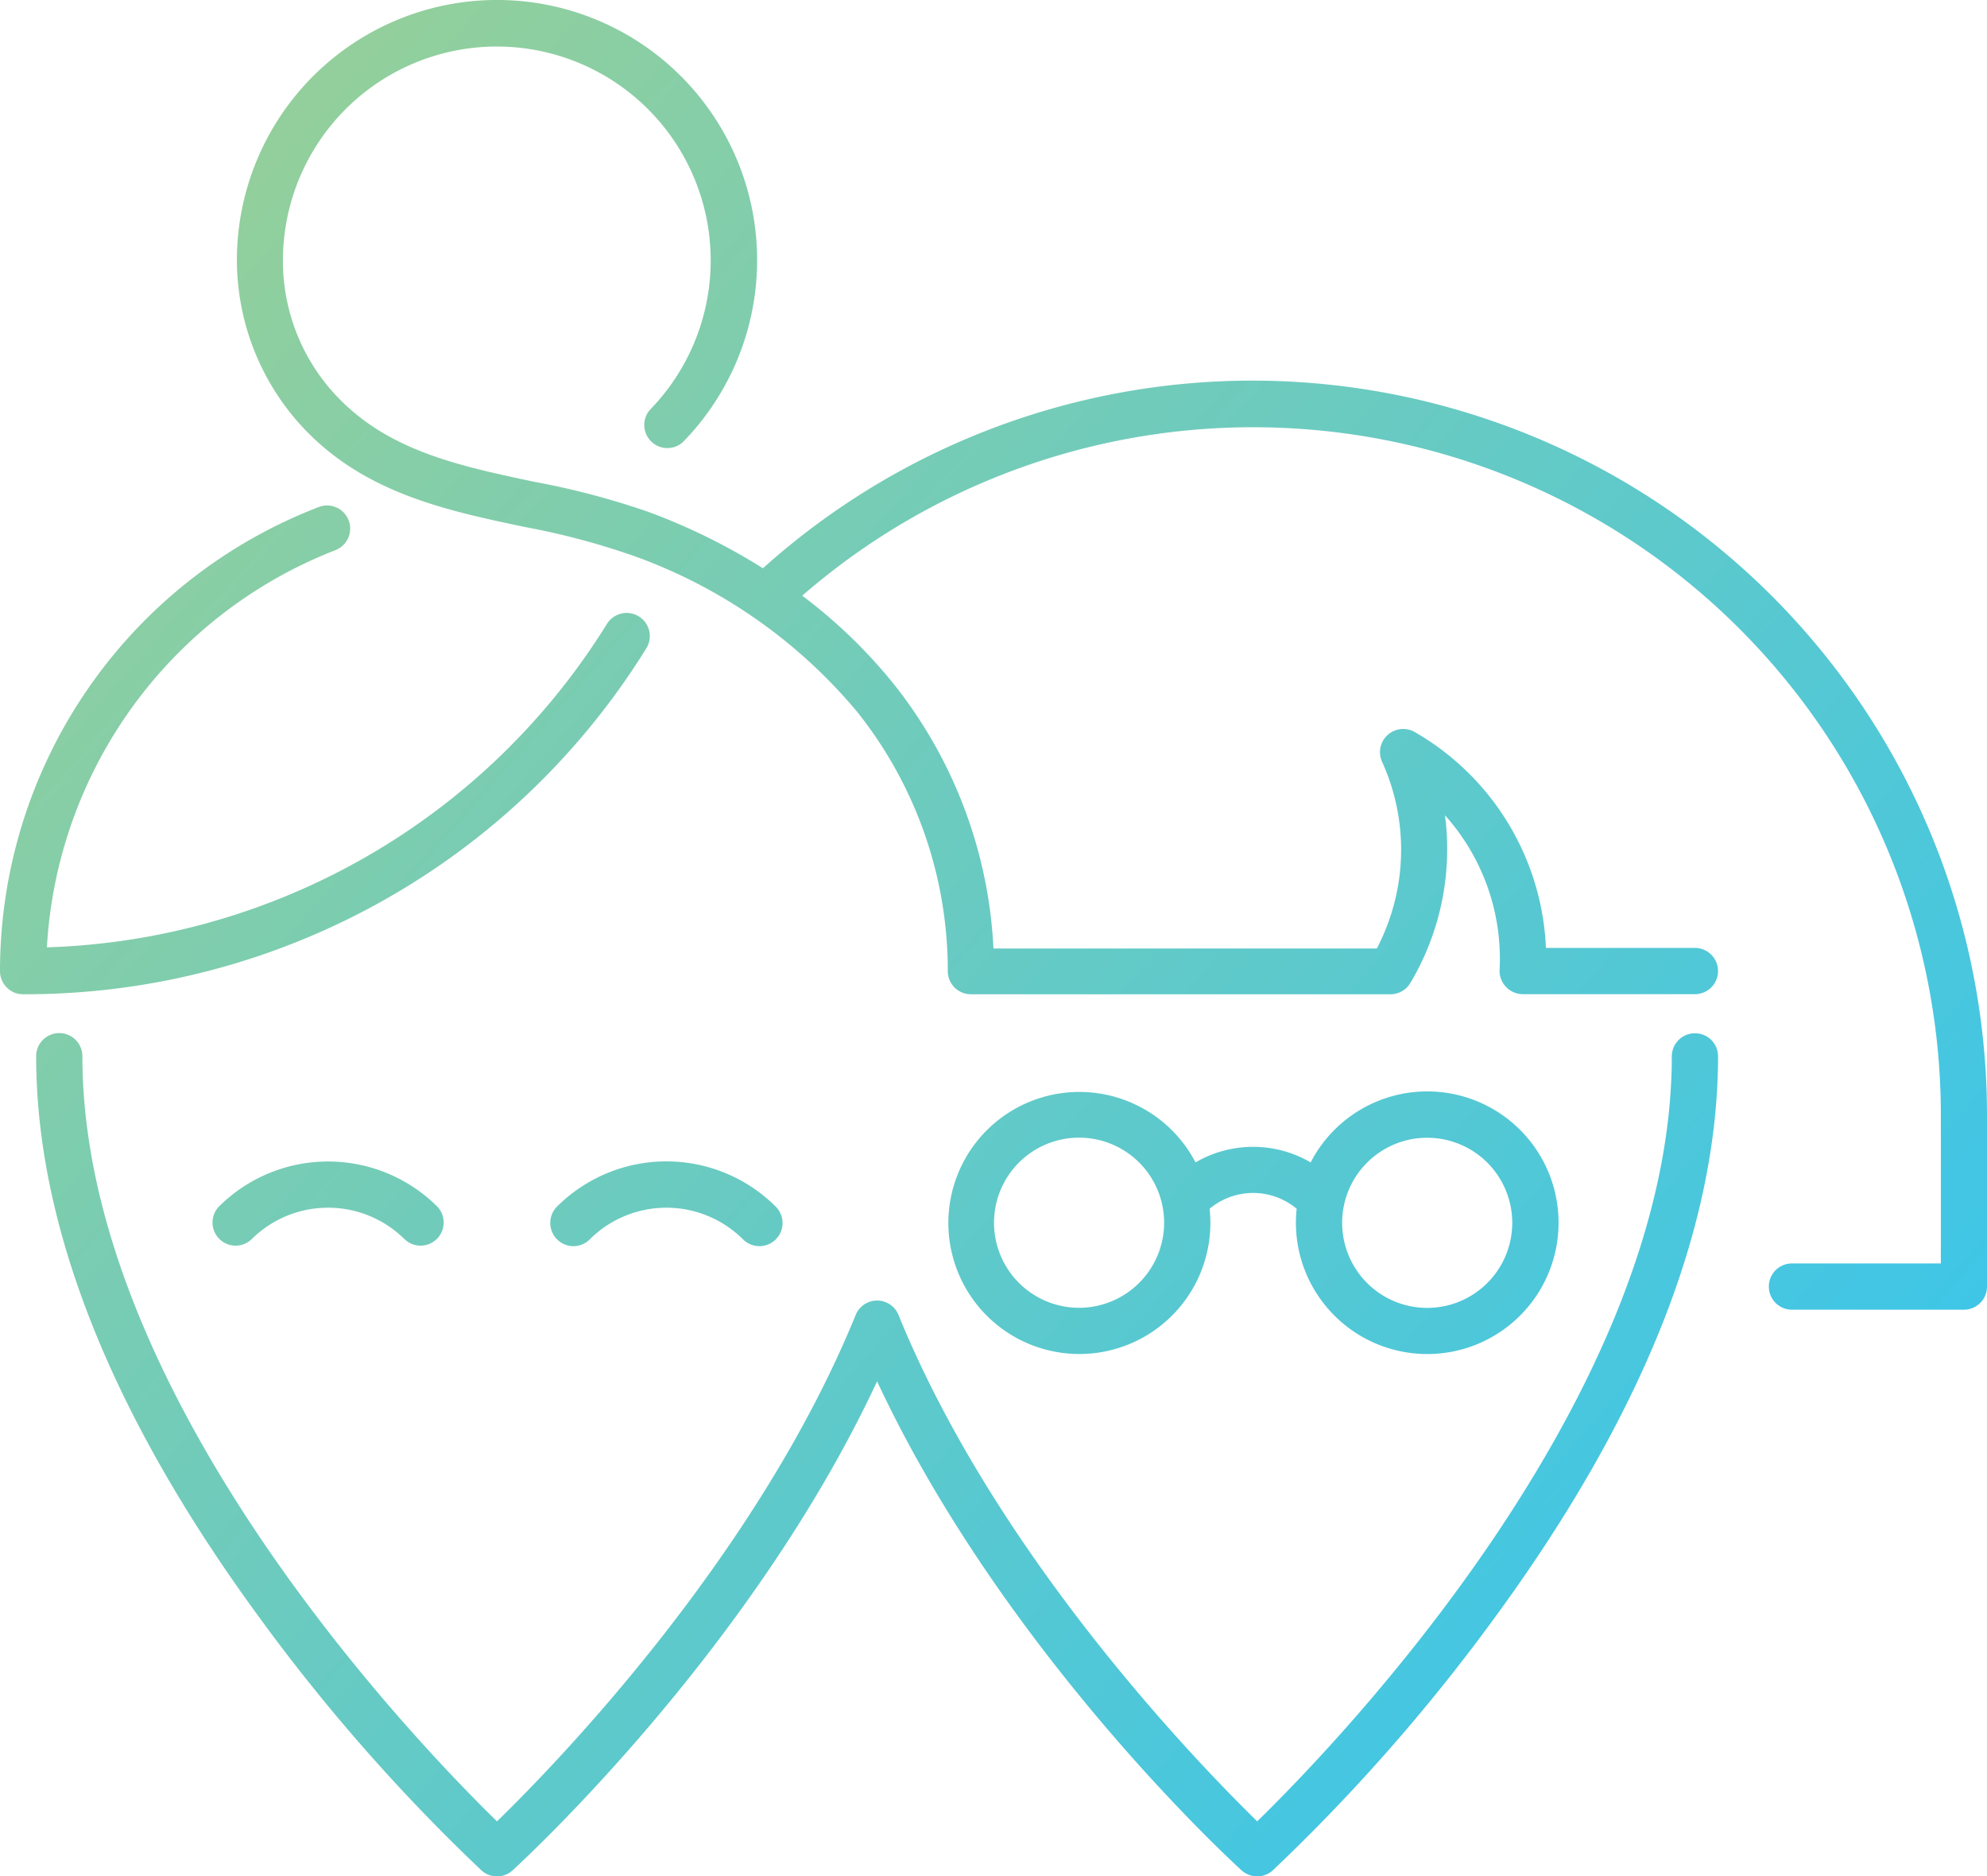 <svg xmlns="http://www.w3.org/2000/svg" xmlns:xlink="http://www.w3.org/1999/xlink" viewBox="0 0 208.85 197.19"><defs><style>.cls-1{fill:url(#linear-gradient);}.cls-2{fill:url(#linear-gradient-2);}.cls-3{fill:url(#linear-gradient-3);}.cls-4{fill:url(#linear-gradient-4);}.cls-5{fill:url(#linear-gradient-5);}.cls-6{fill:url(#linear-gradient-6);}</style><linearGradient id="linear-gradient" x1="205.99" y1="193.61" x2="-13.42" y2="1.32" gradientUnits="userSpaceOnUse"><stop offset="0" stop-color="#31c4f3"/><stop offset="1" stop-color="#a2d18e"/></linearGradient><linearGradient id="linear-gradient-2" x1="186.73" y1="215.58" x2="-32.67" y2="23.3" xlink:href="#linear-gradient"/><linearGradient id="linear-gradient-3" x1="179.2" y1="224.17" x2="-40.2" y2="31.89" xlink:href="#linear-gradient"/><linearGradient id="linear-gradient-4" x1="163.73" y1="241.83" x2="-55.67" y2="49.54" xlink:href="#linear-gradient"/><linearGradient id="linear-gradient-5" x1="233.2" y1="162.56" x2="13.79" y2="-29.72" xlink:href="#linear-gradient"/><linearGradient id="linear-gradient-6" x1="185.44" y1="217.05" x2="-33.96" y2="24.77" xlink:href="#linear-gradient"/></defs><g id="Layer_2" data-name="Layer 2"><g id="Layer_1-2" data-name="Layer 1"><path class="cls-1" d="M150,142.3a13.8,13.8,0,1,0-12.24-20.14,12,12,0,0,0-12.1,0,13.77,13.77,0,1,0,1.56,6.35,14.36,14.36,0,0,0-.08-1.48,7.14,7.14,0,0,1,9.15,0,14.36,14.36,0,0,0-.08,1.48A13.81,13.81,0,0,0,150,142.3Zm-36.58-4.86a8.94,8.94,0,1,1,8.94-8.93A8.95,8.95,0,0,1,113.41,137.44ZM150,119.57a8.94,8.94,0,1,1-8.93,8.94A8.94,8.94,0,0,1,150,119.57Z"/><path class="cls-2" d="M178.15,108.59a2.43,2.43,0,0,0-2.43,2.43c0,35.87-35.47,72.49-43.58,80.39-6-5.88-27.29-27.68-37.7-53.22a2.43,2.43,0,0,0-4.5,0c-10.4,25.52-31.65,47.34-37.7,53.22C44.13,183.51,8.66,146.89,8.66,111a2.43,2.43,0,0,0-4.86,0c0,17.89,7.89,37.74,23.47,59A195,195,0,0,0,50.6,196.56a2.43,2.43,0,0,0,3.28,0c1.07-1,25.06-23,38.31-51.39,13.25,28.39,37.24,50.42,38.31,51.39a2.45,2.45,0,0,0,3.28,0A195,195,0,0,0,157.11,170c15.58-21.27,23.47-41.12,23.47-59A2.42,2.42,0,0,0,178.15,108.59Z"/><path class="cls-3" d="M58.56,130.25a2.42,2.42,0,0,0,3.43,0,11.41,11.41,0,0,1,16.11,0,2.43,2.43,0,0,0,3.44-3.44,16.28,16.28,0,0,0-23,0A2.43,2.43,0,0,0,58.56,130.25Z"/><path class="cls-4" d="M23,126.81a2.43,2.43,0,0,0,3.43,3.44,11.41,11.41,0,0,1,16.11,0,2.43,2.43,0,0,0,3.43-3.44A16.27,16.27,0,0,0,23,126.81Z"/><path class="cls-5" d="M131.7,40A77,77,0,0,0,80.19,59.72a64.94,64.94,0,0,0-12-5.91,82.32,82.32,0,0,0-12-3.17c-7.29-1.54-14.18-3-19.45-7.7a20.67,20.67,0,0,1-7-15.6A22.48,22.48,0,1,1,68.31,43.07a2.43,2.43,0,0,0,3.47,3.39A27.34,27.34,0,1,0,24.9,27.34a25.84,25.84,0,0,0,8.61,19.22c6.24,5.58,14.09,7.23,21.69,8.83a77.37,77.37,0,0,1,11.32,3A54.5,54.5,0,0,1,90.13,74.85a43.6,43.6,0,0,1,9.49,27.21,2.43,2.43,0,0,0,2.43,2.43h44.1a2.43,2.43,0,0,0,2.09-1.19,27.47,27.47,0,0,0,3.64-17.62,22.59,22.59,0,0,1,5.74,16.24,2.43,2.43,0,0,0,.64,1.76,2.47,2.47,0,0,0,1.71.8h18.18a2.43,2.43,0,1,0,0-4.86H162.49a27.53,27.53,0,0,0-13.81-22.7,2.44,2.44,0,0,0-3.42,3.12A22.34,22.34,0,0,1,145.9,97a22.92,22.92,0,0,1-1.18,2.68h-40.3a48.41,48.41,0,0,0-10.5-27.82,54.12,54.12,0,0,0-9.6-9.26A72.29,72.29,0,0,1,204,117.14v15.64H188.35a2.43,2.43,0,0,0,0,4.86h18.07a2.43,2.43,0,0,0,2.43-2.43V117.14A77.24,77.24,0,0,0,131.7,40Z"/><path class="cls-6" d="M67.93,68.14a2.43,2.43,0,0,0-4.13-2.58,71.91,71.91,0,0,1-58.87,34A47.69,47.69,0,0,1,35.3,57.8a2.43,2.43,0,0,0-1.73-4.54A52.25,52.25,0,0,0,0,102.06a2.45,2.45,0,0,0,1.5,2.25,2.52,2.52,0,0,0,.93.18h.11A76.79,76.79,0,0,0,67.93,68.14Z"/></g></g></svg>
